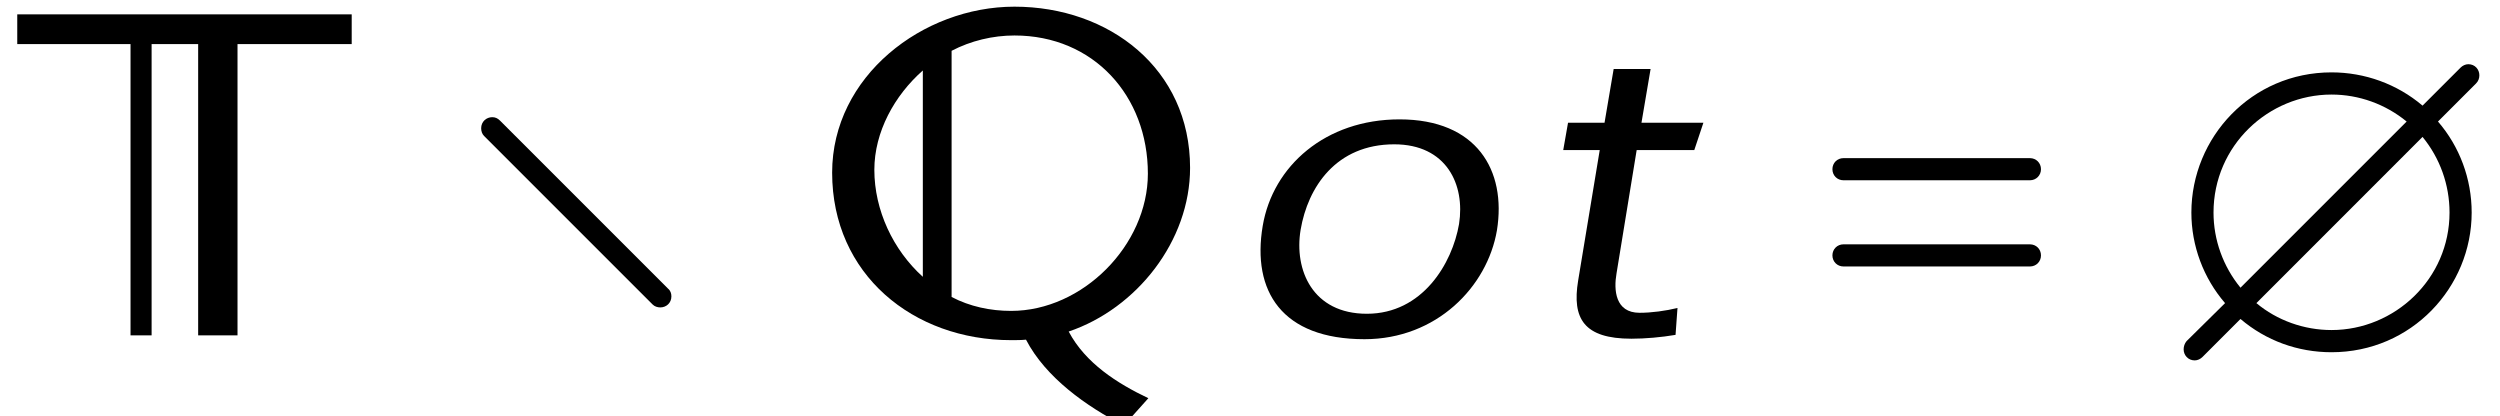 <?xml version='1.0' encoding='UTF-8'?>
<!-- This file was generated by dvisvgm 3.1.1 -->
<svg version='1.1' xmlns='http://www.w3.org/2000/svg' xmlns:xlink='http://www.w3.org/1999/xlink' width='51.713pt' height='8.605pt' viewBox='145.999 -10.524 51.713 8.605'>
<defs>
<path id='g3-144' d='M3.295-5.886C3.692-6.094 4.149-6.203 4.595-6.203C6.233-6.203 7.355-4.953 7.355-3.345C7.355-1.866 6.005-.506 4.526-.506C4.099-.506 3.672-.596 3.295-.794V-5.886ZM8.228-3.464C8.228-5.519 6.551-6.799 4.595-6.799C2.7-6.799 .824-5.36 .824-3.365C.824-1.261 2.501 .099 4.526 .099C4.625 .099 4.734 .099 4.834 .089C5.241 .873 6.084 1.469 6.858 1.866L7.365 1.3C6.72 .993 6.064 .576 5.717-.079C7.126-.556 8.228-1.955 8.228-3.464ZM3.295-.794V-5.886V-.794ZM2.7-1.211C2.084-1.767 1.697-2.591 1.697-3.424C1.697-4.208 2.114-4.963 2.7-5.479V-1.211Z'/>
<path id='g3-147' d='M7.275-6.025V-6.64H.357V-6.025H2.7V0H3.136V-6.025H4.099V0H4.913V-6.025H7.275Z'/>
<path id='g0-0' d='M4.643-3.666H.787C.658-3.666 .558-3.567 .558-3.437S.658-3.208 .787-3.208H4.643C4.772-3.208 4.872-3.308 4.872-3.437S4.772-3.666 4.643-3.666ZM4.643-1.883H.787C.658-1.883 .558-1.783 .558-1.654S.658-1.425 .787-1.425H4.643C4.772-1.425 4.872-1.524 4.872-1.654S4.772-1.883 4.643-1.883Z'/>
<path id='g1-19' d='M1.026-4.284C1.026-4.224 1.046-4.164 1.086-4.125L4.573-.638C4.613-.598 4.672-.578 4.732-.578C4.852-.578 4.961-.667 4.961-.807C4.961-.867 4.941-.927 4.892-.966L1.415-4.443C1.365-4.493 1.315-4.513 1.255-4.513C1.136-4.513 1.026-4.423 1.026-4.284Z'/>
<path id='g1-103' d='M6.386-2.54C6.386-3.238 6.137-3.905 5.689-4.423L6.476-5.21C6.526-5.26 6.545-5.32 6.545-5.38C6.545-5.499 6.456-5.609 6.316-5.609C6.257-5.609 6.197-5.579 6.157-5.539L5.37-4.752C4.842-5.2 4.174-5.44 3.487-5.44C1.833-5.44 .588-4.095 .588-2.54C.588-1.853 .837-1.186 1.285-.667L.488 .12C.448 .169 .428 .229 .428 .289C.428 .408 .518 .518 .658 .518C.717 .518 .777 .488 .817 .448L1.604-.339C2.132 .11 2.79 .349 3.487 .349C5.141 .349 6.386-.996 6.386-2.54ZM3.487-.11C2.919-.11 2.361-.309 1.933-.667L5.37-4.105C5.729-3.666 5.928-3.118 5.928-2.54C5.928-1.166 4.792-.11 3.487-.11ZM3.487-4.981C4.055-4.981 4.603-4.782 5.041-4.423L1.604-.986C1.245-1.425 1.046-1.973 1.046-2.54C1.046-3.925 2.182-4.981 3.487-4.981Z'/>
<path id='g7-111' d='M5.686-2.166C5.884-3.402 5.27-4.45 3.678-4.45C2.156-4.45 1.068-3.491 .86-2.255C.633-.91 1.256 .079 2.957 .079C4.44 .079 5.488-.999 5.686-2.166ZM4.905-2.294C4.766-1.483 4.153-.445 3.006-.445C1.889-.445 1.503-1.345 1.641-2.175C1.79-3.055 2.373-3.936 3.57-3.936C4.648-3.936 5.033-3.105 4.905-2.294Z'/>
<path id='g7-116' d='M3.253-.01L3.293-.564C3.046-.504 2.759-.465 2.512-.465C2.007-.465 1.978-.939 2.037-1.276L2.452-3.817H3.639L3.827-4.381H2.551L2.739-5.488H1.978L1.79-4.381H1.038L.939-3.817H1.691L1.246-1.127C1.117-.346 1.365 .069 2.344 .069C2.63 .069 2.957 .04 3.253-.01Z'/>
<use id='g9-111' xlink:href='#g7-111' transform='scale(1.004)'/>
<use id='g9-116' xlink:href='#g7-116' transform='scale(1.004)'/>
</defs>
<g id='page1'>
<use x='145.999' y='-3.587' xlink:href='#g3-147'/>
<use x='154.926' y='-3.587' xlink:href='#g1-19'/>
<use x='162.388' y='-3.587' xlink:href='#g3-144'/>
<use x='171.255' y='-3.587' xlink:href='#g9-111'/>
<use x='177.392' y='-3.587' xlink:href='#g9-116'/>
<use x='183.345' y='-3.587' xlink:href='#g0-0'/>
<use x='190.74' y='-3.587' xlink:href='#g1-103'/>
</g>
</svg>